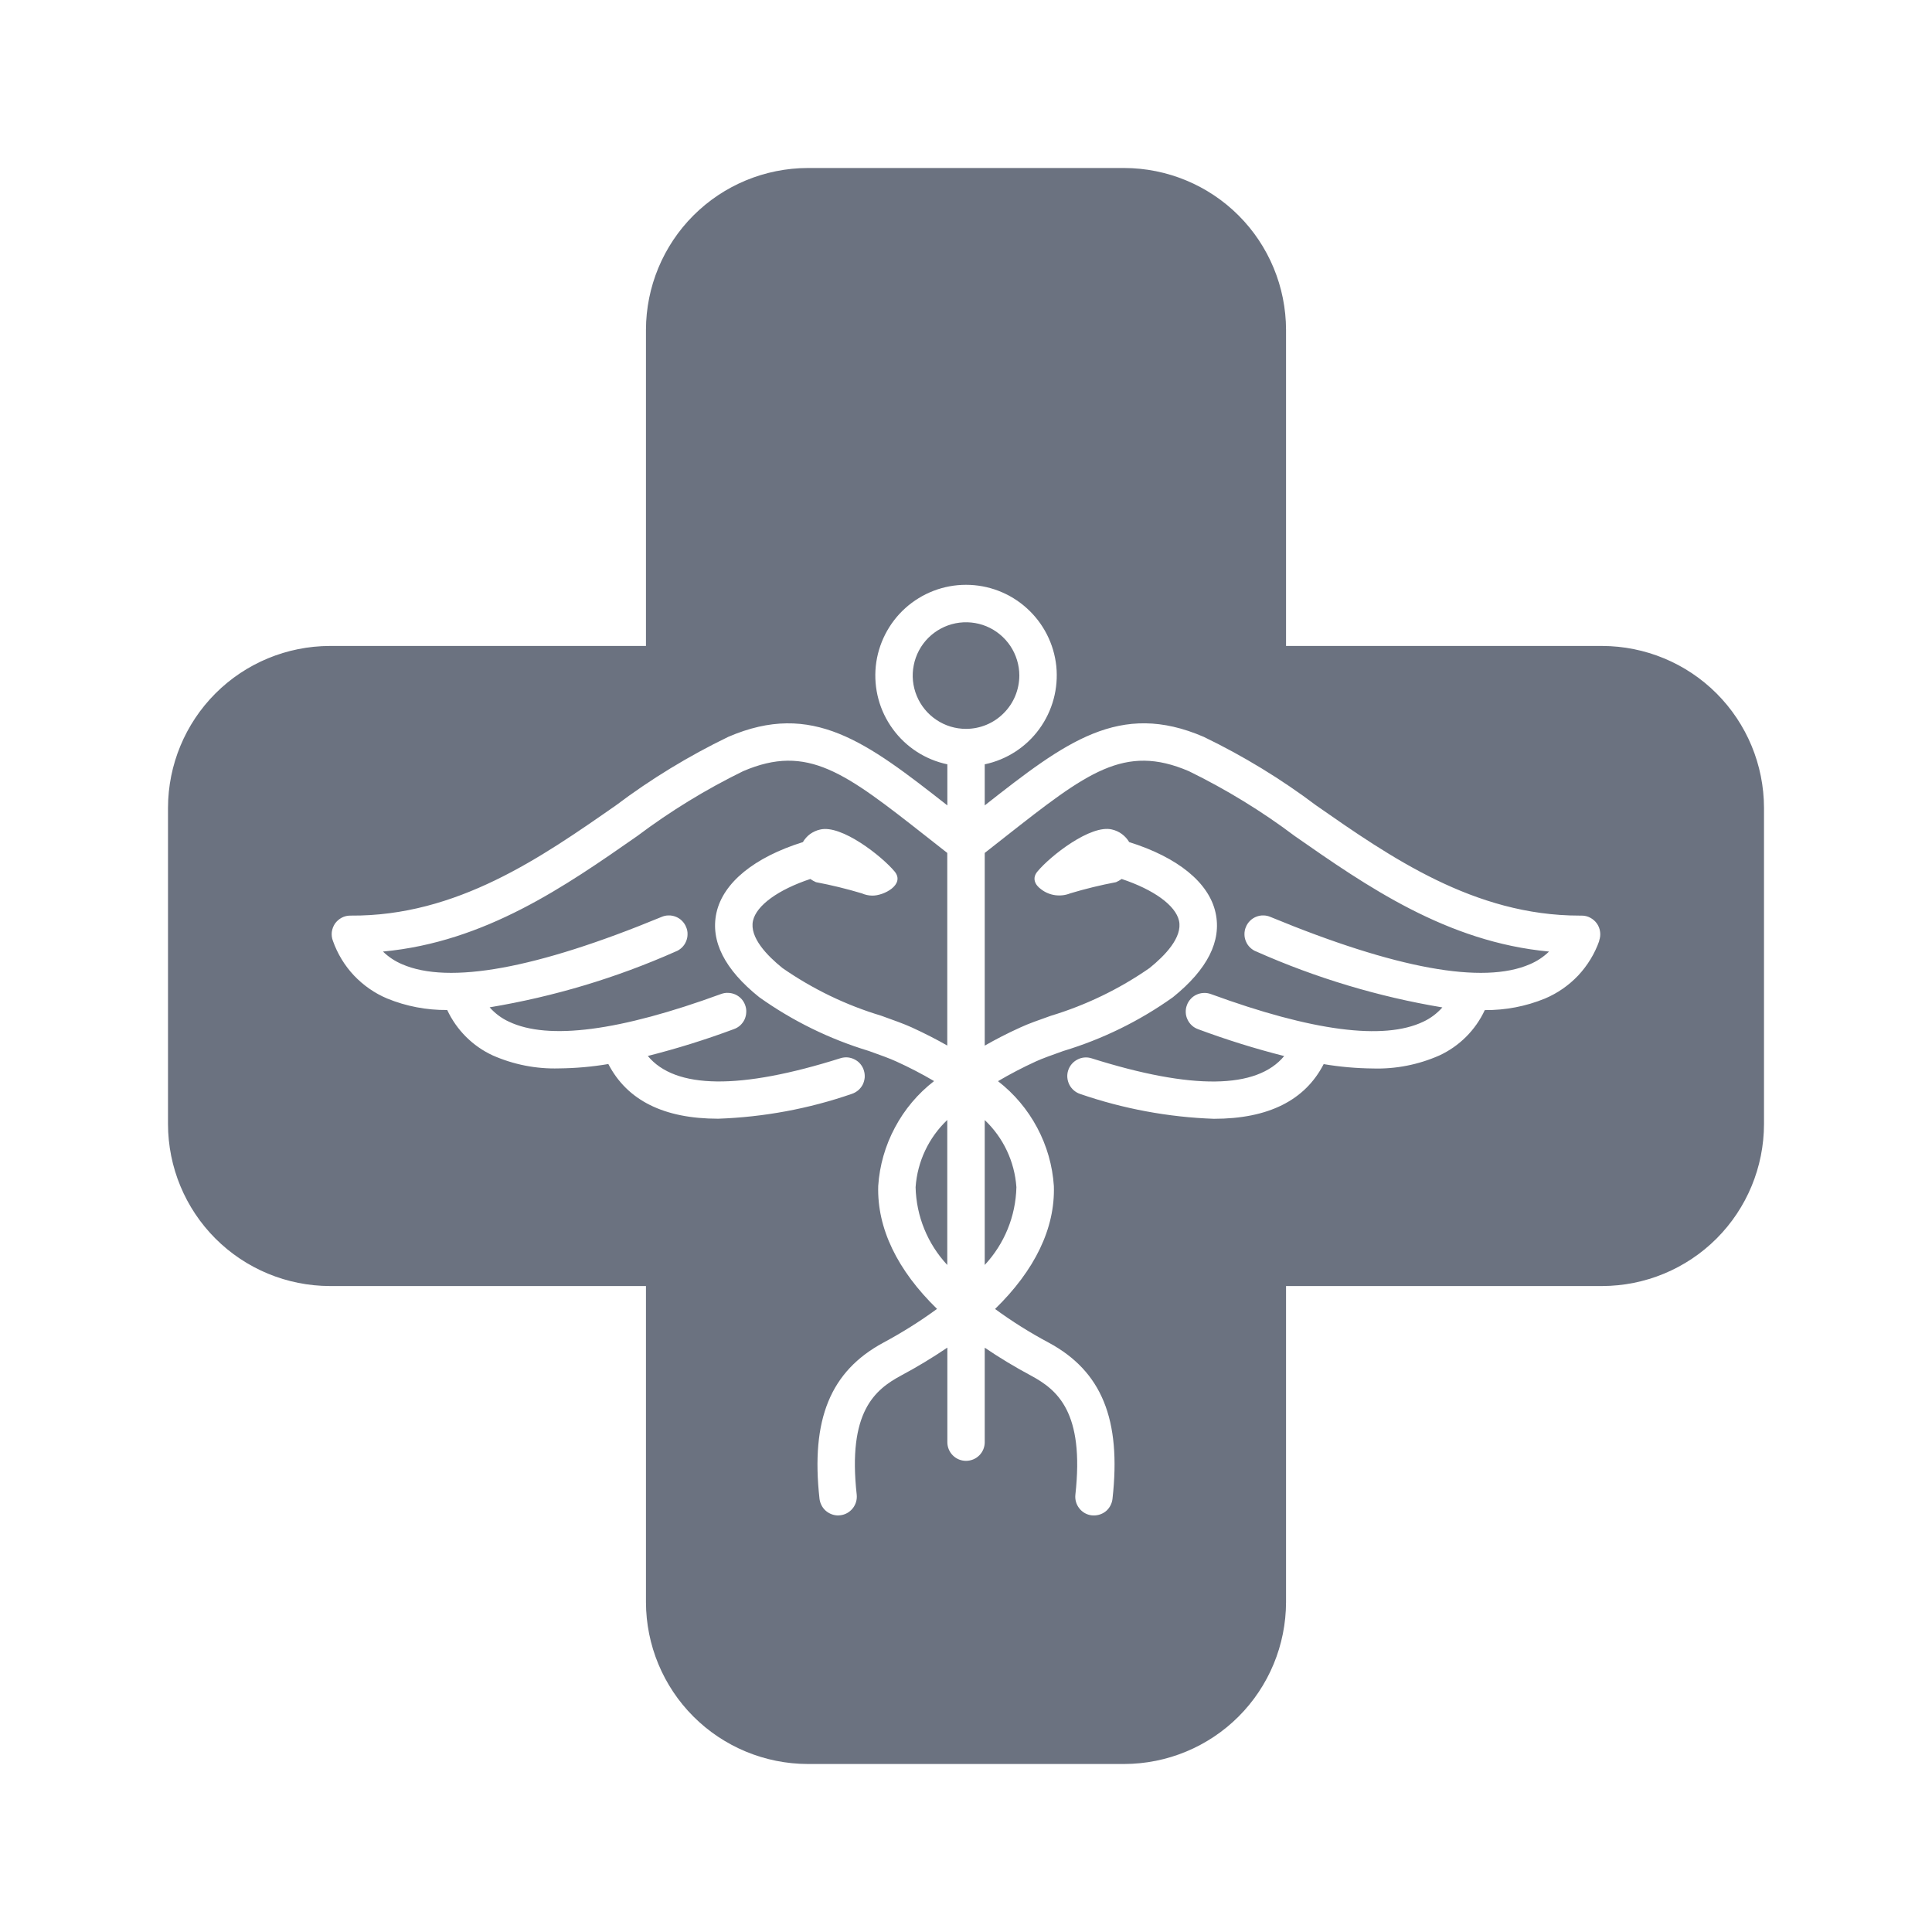 <svg width="23" height="23" viewBox="0 0 23 23" fill="none" xmlns="http://www.w3.org/2000/svg">
<path d="M19.073 7.69H15.31V3.927C15.309 3.416 15.106 2.926 14.745 2.565C14.384 2.204 13.894 2.001 13.383 2H9.617C9.106 2.001 8.616 2.204 8.255 2.565C7.894 2.926 7.691 3.416 7.69 3.927V7.69H3.927C3.416 7.691 2.926 7.894 2.565 8.255C2.204 8.616 2.001 9.106 2 9.617V13.383C2.001 13.894 2.204 14.384 2.565 14.745C2.926 15.106 3.416 15.309 3.927 15.31H7.69V19.073C7.691 19.584 7.894 20.074 8.255 20.435C8.616 20.796 9.106 20.999 9.617 21H13.383C13.894 20.999 14.384 20.796 14.745 20.435C15.106 20.074 15.309 19.584 15.31 19.073V15.31H19.073C19.584 15.309 20.074 15.106 20.435 14.745C20.796 14.384 20.999 13.894 21 13.383V9.617C20.999 9.106 20.796 8.616 20.435 8.255C20.074 7.894 19.584 7.691 19.073 7.69ZM19.039 11.2C18.985 11.354 18.899 11.494 18.788 11.613C18.676 11.731 18.541 11.825 18.391 11.888C18.164 11.981 17.921 12.027 17.676 12.025C17.565 12.264 17.372 12.456 17.133 12.566C16.885 12.675 16.616 12.728 16.346 12.72C16.149 12.718 15.952 12.701 15.758 12.668C15.535 13.101 15.097 13.319 14.451 13.319C13.909 13.3 13.373 13.2 12.861 13.024C12.805 13.006 12.758 12.966 12.731 12.914C12.704 12.861 12.698 12.8 12.716 12.744C12.734 12.688 12.773 12.641 12.826 12.614C12.878 12.586 12.939 12.581 12.995 12.599C14.193 12.977 14.962 12.966 15.288 12.572C14.94 12.484 14.598 12.377 14.262 12.252C14.235 12.242 14.209 12.227 14.188 12.207C14.166 12.187 14.149 12.163 14.137 12.137C14.124 12.11 14.117 12.082 14.116 12.052C14.115 12.023 14.119 11.994 14.13 11.966C14.139 11.939 14.155 11.914 14.175 11.892C14.194 11.871 14.218 11.853 14.245 11.841C14.271 11.829 14.3 11.822 14.329 11.821C14.358 11.819 14.387 11.824 14.415 11.834C15.622 12.276 16.473 12.387 16.942 12.164C17.029 12.124 17.107 12.065 17.171 11.993C16.408 11.866 15.664 11.642 14.957 11.328C14.929 11.318 14.904 11.301 14.883 11.281C14.861 11.26 14.844 11.235 14.833 11.208C14.821 11.181 14.815 11.152 14.815 11.122C14.815 11.092 14.82 11.063 14.832 11.036C14.843 11.008 14.86 10.983 14.881 10.962C14.902 10.941 14.927 10.925 14.954 10.914C14.982 10.903 15.011 10.897 15.041 10.898C15.07 10.898 15.1 10.905 15.127 10.917C16.618 11.533 17.656 11.722 18.213 11.479C18.298 11.443 18.375 11.392 18.441 11.328C17.223 11.215 16.267 10.548 15.414 9.953C15.02 9.656 14.597 9.398 14.154 9.181C13.384 8.85 12.94 9.198 11.966 9.963C11.888 10.024 11.807 10.088 11.723 10.154V12.448C11.851 12.375 11.991 12.302 12.146 12.232C12.24 12.188 12.365 12.144 12.509 12.093C12.928 11.966 13.324 11.775 13.684 11.525C13.868 11.377 14.079 11.159 14.036 10.962C13.995 10.778 13.735 10.591 13.353 10.464C13.332 10.479 13.31 10.492 13.286 10.502C13.102 10.537 12.921 10.581 12.741 10.635C12.685 10.658 12.623 10.665 12.562 10.657C12.502 10.649 12.444 10.625 12.396 10.588C12.321 10.535 12.284 10.456 12.349 10.377C12.502 10.191 12.985 9.812 13.238 9.875C13.281 9.885 13.321 9.903 13.356 9.929C13.391 9.955 13.42 9.987 13.443 10.025C14.02 10.206 14.392 10.506 14.471 10.866C14.545 11.203 14.374 11.541 13.963 11.872C13.566 12.155 13.125 12.371 12.658 12.512C12.524 12.56 12.408 12.601 12.332 12.636C12.177 12.707 12.027 12.785 11.881 12.871C12.073 13.02 12.232 13.208 12.347 13.424C12.462 13.639 12.53 13.876 12.546 14.119C12.562 14.623 12.319 15.122 11.846 15.583C12.049 15.732 12.262 15.865 12.483 15.983C13.115 16.323 13.35 16.897 13.244 17.843C13.238 17.898 13.212 17.948 13.172 17.985C13.131 18.021 13.078 18.041 13.023 18.041C13.015 18.041 13.007 18.041 12.998 18.04C12.94 18.034 12.886 18.004 12.85 17.958C12.813 17.912 12.796 17.854 12.802 17.795C12.912 16.808 12.586 16.545 12.273 16.376C12.084 16.275 11.9 16.164 11.723 16.044V17.169C11.723 17.228 11.7 17.284 11.658 17.326C11.616 17.368 11.559 17.391 11.5 17.391C11.441 17.391 11.385 17.368 11.343 17.326C11.301 17.284 11.278 17.228 11.278 17.169V16.043C11.101 16.163 10.917 16.274 10.728 16.375C10.415 16.544 10.089 16.807 10.199 17.794C10.205 17.853 10.188 17.911 10.151 17.957C10.114 18.003 10.061 18.033 10.002 18.039C9.994 18.04 9.986 18.041 9.978 18.041C9.923 18.041 9.87 18.02 9.829 17.984C9.788 17.947 9.763 17.897 9.756 17.843C9.651 16.896 9.886 16.323 10.518 15.983C10.739 15.864 10.952 15.731 11.155 15.582C10.682 15.121 10.44 14.622 10.455 14.118C10.471 13.875 10.539 13.638 10.654 13.423C10.768 13.208 10.927 13.019 11.12 12.87C10.974 12.784 10.823 12.706 10.669 12.636C10.593 12.601 10.477 12.559 10.342 12.511C9.876 12.37 9.435 12.154 9.038 11.871C8.626 11.541 8.456 11.203 8.529 10.867C8.609 10.507 8.98 10.206 9.558 10.025C9.58 9.988 9.609 9.955 9.644 9.929C9.68 9.904 9.72 9.885 9.762 9.876C10.015 9.812 10.499 10.193 10.651 10.376C10.777 10.531 10.521 10.665 10.384 10.662C10.341 10.662 10.298 10.652 10.259 10.635C10.079 10.581 9.898 10.537 9.714 10.502C9.69 10.492 9.668 10.479 9.647 10.464C9.265 10.591 9.005 10.778 8.964 10.962C8.921 11.159 9.132 11.377 9.316 11.525C9.676 11.775 10.072 11.966 10.491 12.092C10.635 12.144 10.76 12.188 10.854 12.231C11.009 12.302 11.149 12.374 11.277 12.447V10.154C11.193 10.088 11.112 10.025 11.034 9.963C10.06 9.198 9.616 8.85 8.846 9.181C8.403 9.398 7.981 9.656 7.586 9.953C6.733 10.548 5.777 11.215 4.559 11.328C4.625 11.392 4.702 11.443 4.787 11.479C5.344 11.722 6.382 11.533 7.873 10.917C7.9 10.905 7.929 10.898 7.959 10.898C7.989 10.897 8.018 10.903 8.046 10.914C8.073 10.925 8.098 10.941 8.119 10.962C8.14 10.983 8.157 11.008 8.168 11.036C8.18 11.063 8.186 11.092 8.185 11.122C8.185 11.152 8.179 11.181 8.167 11.208C8.156 11.235 8.139 11.26 8.117 11.281C8.096 11.301 8.071 11.318 8.043 11.328C7.336 11.642 6.592 11.865 5.829 11.992C5.893 12.064 5.971 12.123 6.059 12.163C6.529 12.386 7.378 12.275 8.585 11.833C8.613 11.823 8.642 11.818 8.671 11.82C8.7 11.821 8.729 11.828 8.756 11.84C8.782 11.852 8.806 11.87 8.826 11.891C8.846 11.913 8.861 11.938 8.871 11.966C8.881 11.993 8.886 12.022 8.884 12.051C8.883 12.081 8.876 12.109 8.864 12.136C8.852 12.162 8.834 12.186 8.813 12.206C8.791 12.226 8.766 12.241 8.738 12.251C8.403 12.376 8.06 12.483 7.712 12.571C8.039 12.966 8.808 12.976 10.005 12.598C10.033 12.589 10.062 12.586 10.091 12.588C10.12 12.591 10.149 12.599 10.175 12.613C10.201 12.626 10.224 12.644 10.243 12.667C10.261 12.689 10.276 12.715 10.284 12.743C10.293 12.771 10.296 12.8 10.294 12.829C10.291 12.858 10.283 12.887 10.27 12.913C10.256 12.939 10.238 12.962 10.215 12.981C10.193 12.999 10.167 13.014 10.139 13.023C9.627 13.2 9.091 13.299 8.55 13.318C7.903 13.318 7.467 13.1 7.242 12.667C7.048 12.7 6.852 12.717 6.655 12.719C6.384 12.727 6.115 12.674 5.867 12.565C5.628 12.455 5.436 12.263 5.324 12.024C5.079 12.026 4.836 11.98 4.609 11.887C4.459 11.824 4.325 11.73 4.213 11.612C4.102 11.494 4.017 11.353 3.963 11.2C3.95 11.166 3.946 11.13 3.95 11.095C3.955 11.059 3.968 11.025 3.988 10.995C4.009 10.966 4.036 10.942 4.068 10.925C4.1 10.908 4.135 10.9 4.171 10.9H4.173C5.439 10.91 6.444 10.207 7.332 9.588C7.75 9.273 8.199 9 8.67 8.772C9.672 8.34 10.316 8.834 11.278 9.588V9.099C11.016 9.044 10.785 8.894 10.628 8.678C10.47 8.462 10.399 8.196 10.426 7.93C10.454 7.665 10.579 7.419 10.777 7.24C10.976 7.061 11.233 6.962 11.5 6.962C11.767 6.962 12.025 7.061 12.223 7.24C12.422 7.419 12.547 7.665 12.575 7.93C12.602 8.196 12.53 8.462 12.373 8.678C12.216 8.894 11.984 9.044 11.723 9.099V9.588C12.685 8.832 13.329 8.34 14.33 8.772C14.802 9 15.25 9.273 15.668 9.588C16.55 10.203 17.55 10.9 18.804 10.9H18.828C18.864 10.9 18.9 10.908 18.931 10.925C18.963 10.942 18.991 10.966 19.011 10.995C19.032 11.025 19.045 11.059 19.049 11.095C19.054 11.13 19.049 11.166 19.037 11.2H19.039ZM11.5 8.677C11.374 8.677 11.252 8.64 11.148 8.57C11.043 8.5 10.962 8.401 10.914 8.285C10.866 8.169 10.853 8.042 10.878 7.919C10.902 7.796 10.963 7.682 11.051 7.594C11.14 7.505 11.253 7.445 11.376 7.42C11.499 7.396 11.627 7.408 11.743 7.456C11.859 7.504 11.958 7.586 12.028 7.69C12.097 7.794 12.135 7.917 12.135 8.042C12.134 8.211 12.068 8.372 11.948 8.491C11.83 8.61 11.668 8.677 11.5 8.677ZM10.9 14.133C10.921 13.829 11.056 13.543 11.277 13.333V15.059C11.042 14.807 10.908 14.478 10.9 14.133ZM11.723 13.334C11.944 13.543 12.079 13.829 12.1 14.133C12.092 14.478 11.958 14.807 11.723 15.059V13.334Z" fill="#6B7280"/>
</svg>
